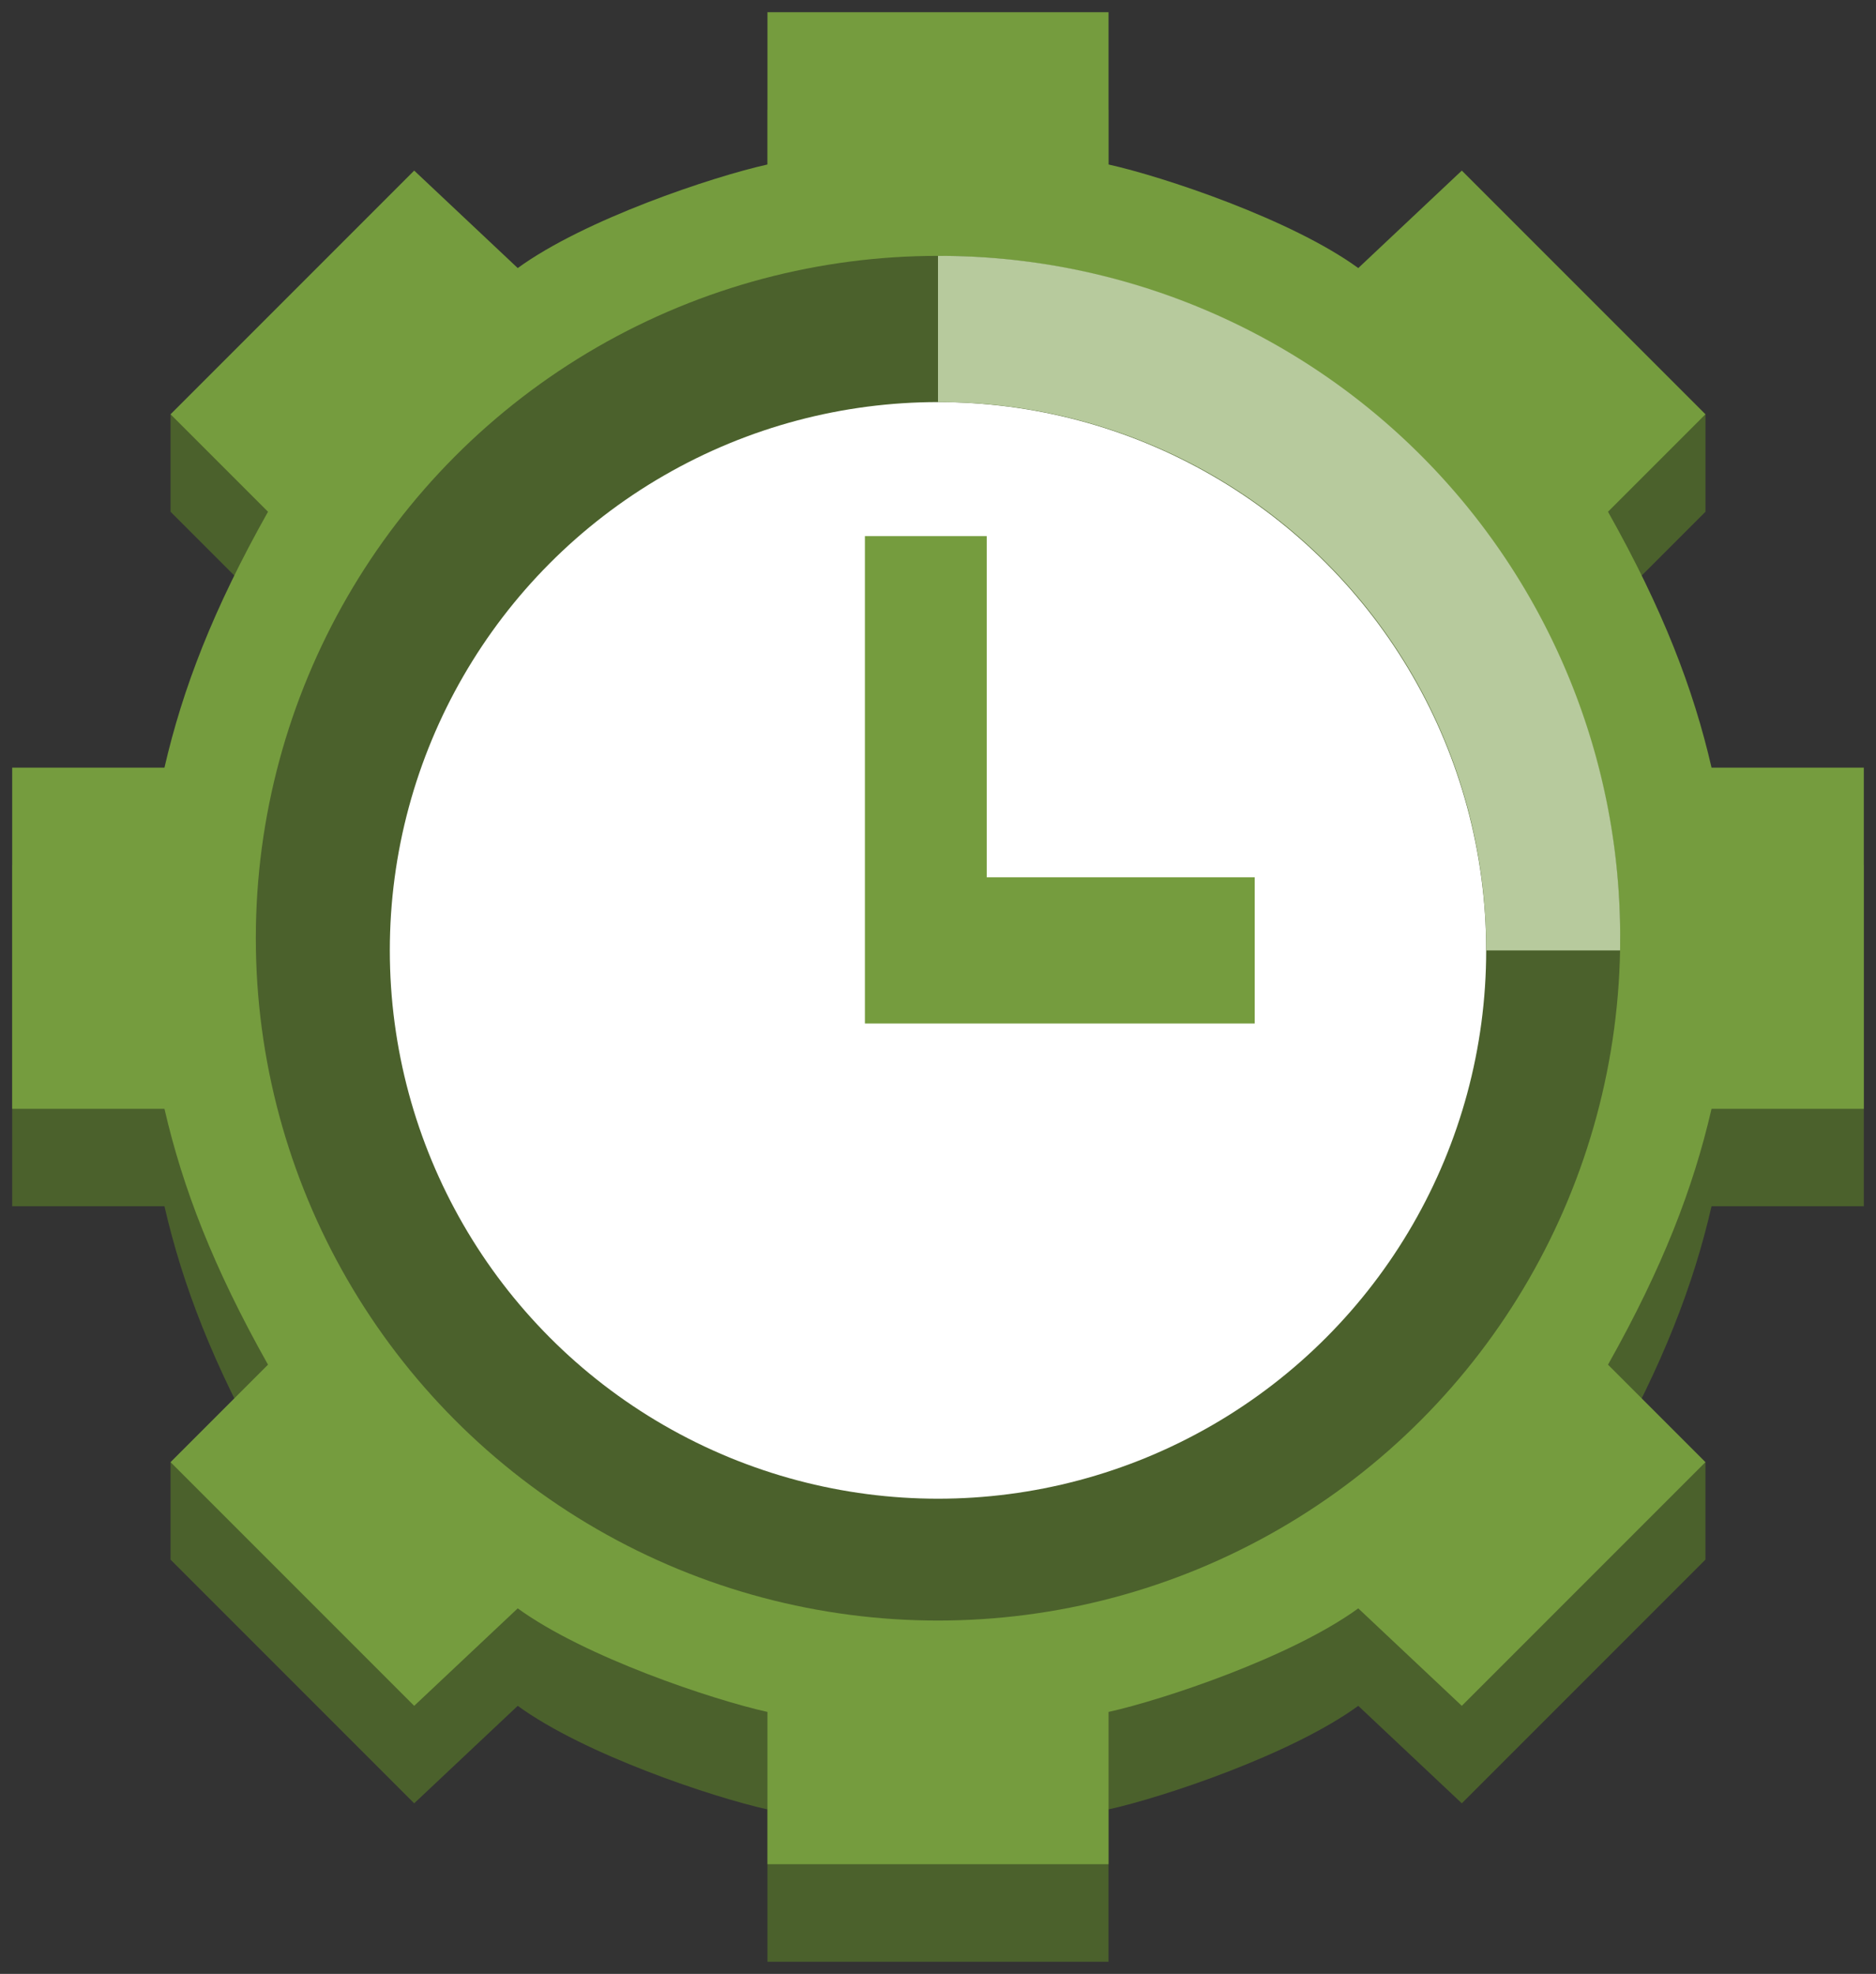 <svg xmlns="http://www.w3.org/2000/svg" xmlns:xlink="http://www.w3.org/1999/xlink" fill="#fff" fill-rule="evenodd" stroke="#000" stroke-linecap="round" stroke-linejoin="round" viewBox="0 0 77 81"><rect x="0" y="0" width="77" height="81" fill="#333333" stroke="none"/><style>.B{stroke:none}</style><use xlink:href="#A" x=".5" y=".5"/><symbol id="A" overflow="visible"><g class="B"><path fill="#4b612c" d="M6.5 63.5v-4h4C8.25 55.5 7 52.25 6.25 49H0V35h6.25c.75-3.25 2-6.5 4.25-10.5l-4-4v-4h4l6-6 4.25 4c2.75-2 8-3.75 10.25-4.25V4h14v6.25c2.25.5 7.5 2.25 10.25 4.25l4.25-4 6 6h4v4l-4 4c2.25 4 3.5 7.25 4.25 10.5H76v14h-6.25c-.75 3.25-2 6.5-4.25 10.5h4v4l-.25.25-9.75 9.75-4.25-4c-2.75 2-8 3.75-10.25 4.25V80H31v-6.25c-2.25-.5-7.5-2.25-10.25-4.25l-4.25 4-9.75-9.75z"/><path fill="#759c3e" d="M38 76h-7v-6.25c-2.25-.5-7.5-2.25-10.25-4.25l-4.25 4-10-10 4-4C8.25 51.5 7 48.25 6.25 45H0V31h6.25c.75-3.25 2-6.5 4.25-10.5l-4-4 10-10 4.25 4c2.75-2 8-3.75 10.25-4.25V0h14v6.25c2.25.5 7.5 2.25 10.25 4.25l4.25-4 10 10-4 4c2.25 4 3.5 7.25 4.25 10.5H76v14h-6.25c-.75 3.25-2 6.5-4.25 10.5l4 4-10 10-4.25-4c-2.75 2-8 3.75-10.25 4.25V76z"/></g><circle cx="38" cy="38" r="28" fill="#4b612c" class="B"/><circle cx="38" cy="38.5" r="22.5" class="B"/><path fill="#b7ca9d" d="M60.5 38.5A22.45 22.45 0 0 0 38 16v-6a27.94 27.94 0 0 1 28 28l-.004.5z" class="B"/><path fill="#759c3e" d="M35 21.5h5v14h11v6H35z" class="B"/></symbol></svg>